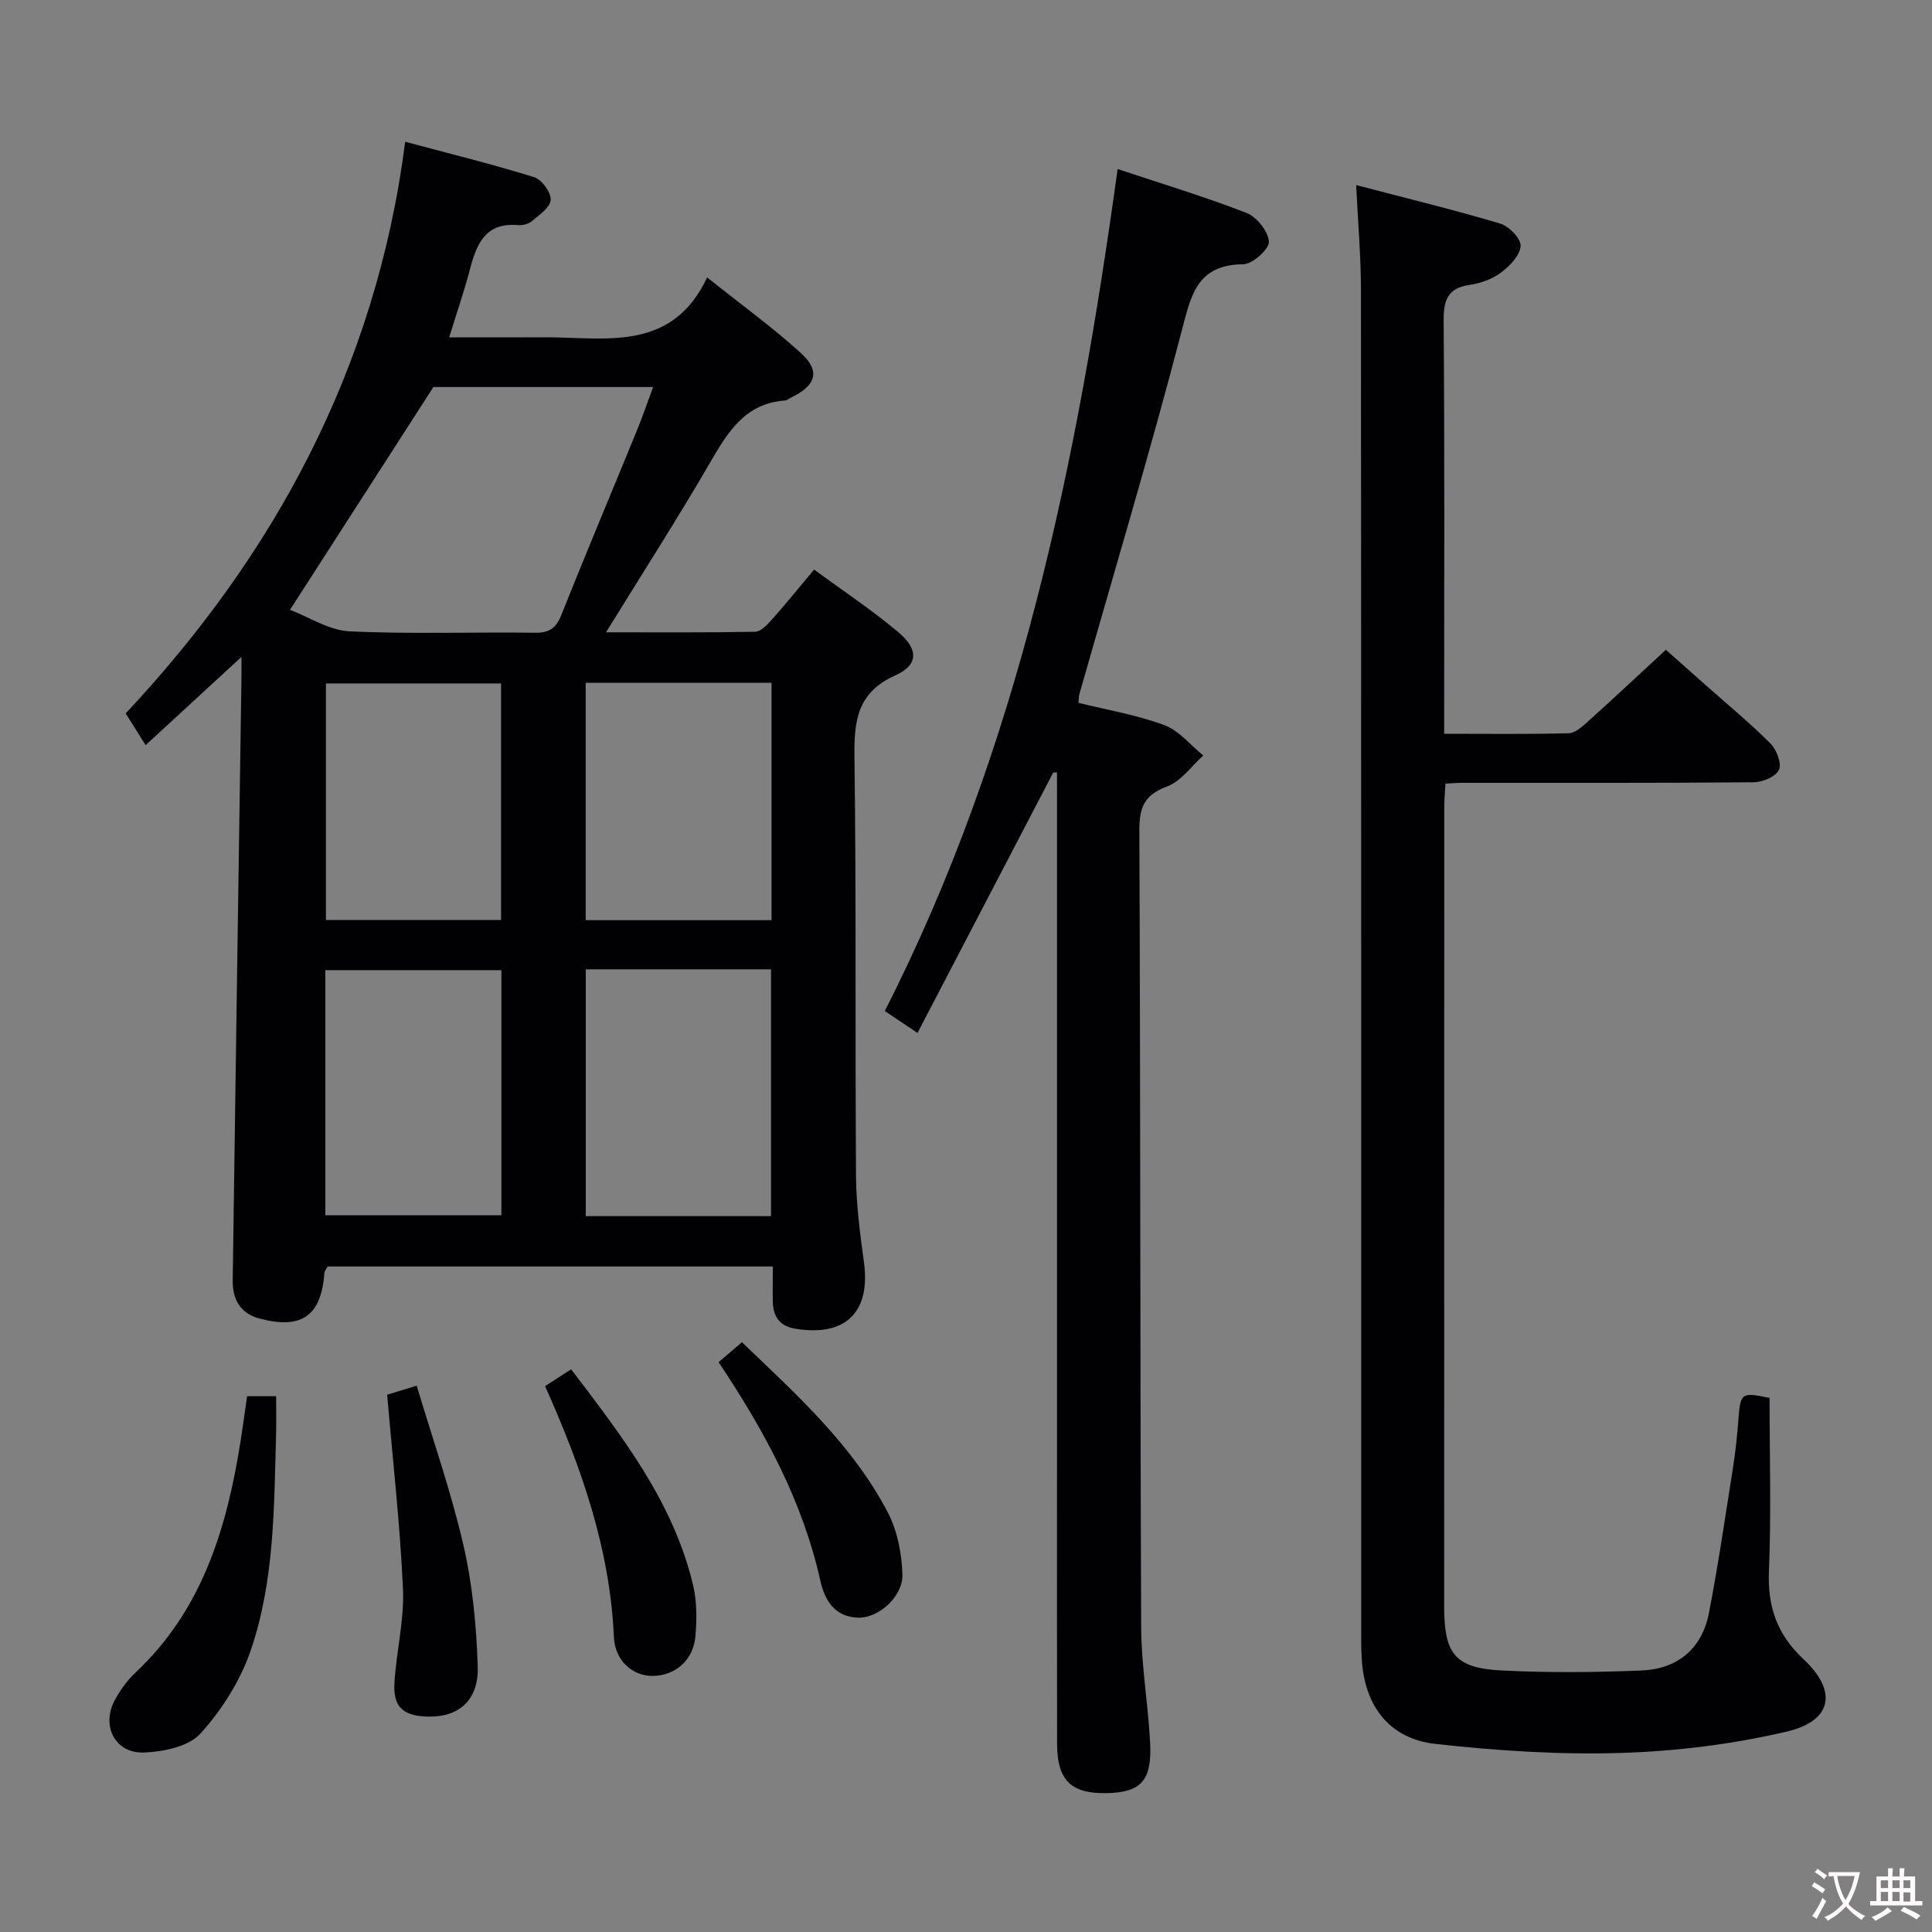 <svg enable-background="new 0 0 400 400" viewBox="0 0 400 400" xmlns="http://www.w3.org/2000/svg"><rect x="0" y="0" width="400" height="400" fill="#808080" stroke="none"/><g fill="#010103"><path d="m160.01 262.21c-31.23 0-61.68 0-92.19 0-.26.51-.63.91-.66 1.35-.64 8.88-4.72 11.76-13.46 9.42-4.02-1.07-5.57-4.06-5.52-7.87.57-41.6 1.2-83.2 1.81-124.81.02-1.11 0-2.21 0-4.29-6.89 6.34-13.07 12.02-19.84 18.26-1.26-2.01-2.4-3.82-4.13-6.57 30.48-32.51 51.84-71.23 57.87-118.35 9.36 2.51 18.12 4.66 26.72 7.34 1.57.49 3.5 3.16 3.4 4.71-.1 1.57-2.4 3.11-3.94 4.42-.69.58-1.9.87-2.83.79-6.75-.6-8.57 3.91-9.95 9.17-1.17 4.46-2.68 8.84-4.29 14.06h15.18c2 0 4-.02 6 0 12.2.18 25.15 2.58 32.23-12.4 7.15 5.71 13.6 10.37 19.44 15.69 4.06 3.7 3.1 6.69-2.01 9.15-.45.22-.88.61-1.34.64-8.24.61-11.81 6.51-15.48 12.84-6.73 11.6-13.99 22.9-21.55 35.15 10.79 0 20.84.08 30.89-.11 1.17-.02 2.49-1.44 3.43-2.5 2.87-3.23 5.6-6.59 8.76-10.37 5.84 4.29 11.89 8.3 17.41 12.93 4.23 3.55 4.23 6.8-.57 8.96-8.1 3.63-8.58 9.64-8.48 17.22.38 28.81.12 57.63.32 86.45.04 5.95.84 11.93 1.64 17.84 1.41 10.36-3.82 15.49-14.25 13.76-3.21-.53-4.52-2.51-4.62-5.53-.05-2.3.01-4.6.01-7.35zm-70.28-182.08c-10.02 15.57-19.6 30.45-29.69 46.13 3.92 1.48 8.07 4.25 12.34 4.45 12.78.61 25.61.12 38.42.29 2.99.04 4.35-1 5.43-3.71 5.1-12.79 10.45-25.48 15.66-38.22 1.16-2.82 2.14-5.72 3.33-8.94-15.92 0-31.05 0-45.49 0zm69.9 171.66c0-17.28 0-34.13 0-51.1-12.96 0-25.54 0-38.35 0v51.1zm.11-110.42c-12.95 0-25.64 0-38.48 0v49.14h38.48c0-16.53 0-32.73 0-49.14zm-55.93 59.49c-12.45 0-24.47 0-36.46 0v50.74h36.46c0-17.02 0-33.64 0-50.74zm-.07-59.36c-12.46 0-24.46 0-36.26 0v48.97h36.26c0-16.45 0-32.53 0-48.97z"/><path d="m280.78 38.32c10.41 2.73 20.19 5.1 29.82 7.97 1.82.54 4.33 3.14 4.23 4.64-.14 1.96-2.25 4.15-4.07 5.51-1.79 1.34-4.2 2.21-6.44 2.53-4.67.68-5.46 3.22-5.43 7.54.21 26.49.11 52.99.11 79.49v5.92c8.89 0 17.34.11 25.78-.11 1.38-.04 2.86-1.42 4.04-2.48 5.2-4.68 10.3-9.46 16.08-14.8 2.21 1.96 5.25 4.66 8.29 7.36 4.48 3.98 9.12 7.8 13.35 12.03 1.27 1.27 2.37 4.12 1.78 5.45-.62 1.4-3.37 2.57-5.2 2.59-20.16.18-40.33.11-60.49.12-.98 0-1.96.09-3.37.16-.09 1.74-.24 3.34-.24 4.94-.02 55.15-.02 110.3-.02 165.46 0 9.85 2.27 12.74 12.01 13.22 9.59.48 19.23.39 28.82 0 7.46-.3 12.55-4.47 13.99-11.92 1.95-10.09 3.43-20.27 5.03-30.43.49-3.12.81-6.27 1.05-9.41.44-5.77.57-5.89 6.47-4.68 0 11.99.36 23.95-.13 35.87-.31 7.39 1.72 13.15 7.14 18.21 7.08 6.61 6.04 12.79-3.47 15.01-11.22 2.63-22.89 4.07-34.42 4.42-12.74.39-25.6-.47-38.28-1.87-9.53-1.05-14.64-7.78-15.27-17.45-.15-2.32-.12-4.66-.12-7-.01-92.15.02-184.3-.05-276.45.01-6.94-.61-13.88-.99-21.84z"/><path d="m218.05 159.96c-9.27 17.78-18.53 35.56-28.09 53.9-2.63-1.76-4.5-3.01-6.77-4.54 27.86-54.76 39.87-113.77 48.2-174.32 8.93 2.97 17.94 5.69 26.68 9.08 2.12.82 4.52 3.83 4.64 5.95.09 1.54-3.38 4.66-5.28 4.68-9.67.09-10.84 6.41-12.81 13.95-6.57 25.17-14.05 50.11-21.17 75.14-.13.46-.09.97-.15 1.72 5.95 1.47 12.04 2.49 17.72 4.59 3.06 1.13 5.43 4.14 8.11 6.31-2.47 2.21-4.61 5.34-7.5 6.41-4.79 1.76-5.77 4.42-5.74 9.2.24 54.97.15 109.95.38 164.92.03 7.95 1.44 15.88 1.85 23.83.41 7.9-1.89 10.33-9.02 10.47-7.32.15-10.23-2.67-10.24-10.17-.04-18.32-.02-36.65-.02-54.97 0-46.98 0-93.96 0-140.93 0-1.76 0-3.51 0-5.27-.27.02-.53.03-.79.05z"/><path d="m51.16 289.07h6.01c0 2.7.06 5.28-.01 7.86-.43 15.11-.31 30.39-5.27 44.83-2.14 6.22-5.96 12.26-10.38 17.15-2.44 2.7-7.65 3.77-11.68 3.93-6.06.24-8.97-5.62-6-10.97 1.12-2.01 2.52-3.98 4.19-5.55 14.05-13.16 19.05-30.34 21.88-48.53.43-2.78.8-5.56 1.26-8.72z"/><path d="m112.85 286.98c1.94-1.25 3.45-2.22 5.4-3.48 10.56 13.9 21.2 27.5 25.27 44.8.78 3.33.75 6.96.47 10.4-.41 5.03-4.21 8.28-8.94 8.28-4.06 0-7.74-3.13-7.95-8.06-.81-18.25-6.71-35.07-14.25-51.94z"/><path d="m80.16 288.76c1.22-.37 3.11-.95 6.11-1.87 3.29 11 7.1 21.85 9.67 32.99 1.89 8.16 2.69 16.68 2.97 25.08.24 7.11-3.97 10.65-10.47 10.44-5.06-.16-7.09-2.04-6.77-7.09.41-6.45 2.04-12.9 1.76-19.29-.58-13.2-2.09-26.35-3.27-40.26z"/><path d="m148.78 282.02c1.71-1.46 3.09-2.64 4.83-4.13 11.26 10.81 22.91 21.24 30.22 35.29 1.97 3.79 2.88 8.48 3.01 12.79.13 4.58-4.95 9.08-9.17 8.95-4.75-.15-6.88-3.42-7.83-7.67-3.67-16.47-11.55-30.98-21.06-45.23z"/></g><path d="m377.9 391.2c-.2.3-.4.5-.6.8-.7-.6-1.4-1-2.2-1.5.2-.3.4-.5.5-.8.6.4 1.4.8 2.3 1.5zm-1.8 6.1c-.2-.2-.5-.4-.9-.6.4-.6.8-1.2 1.2-1.9s.7-1.3.9-1.9c.3.3.5.5.8.7-.7 1.3-1.4 2.6-2 3.7zm2.2-9c-.3.3-.5.5-.6.8-.6-.6-1.3-1.1-2-1.5.3-.3.5-.5.6-.7.6.5 1.3.9 2 1.4zm.3.2v-.9h2 4.5c-.3 1.3-.6 2.5-1 3.6s-.9 2.1-1.4 3c.4.5 1 1 1.6 1.4s1.2.8 1.9 1.1c-.3.2-.5.4-.8.8-.4-.3-1-.7-1.6-1.2s-1.2-1.1-1.6-1.6c-.5.6-1.1 1.1-1.7 1.6s-1.4.9-2.1 1.4c-.1-.3-.3-.5-.7-.8.6-.2 1.2-.5 1.9-1s1.4-1.1 2-1.8c-.5-.8-.9-1.6-1.2-2.5s-.6-2-.8-3.2c-.4.1-.7.1-1 .1zm2.5 2.7c.3 1 .7 1.7 1 2.2.3-.5.6-1.1 1-2s.6-1.9.9-3h-3.2-.4c.1.9.3 1.8.7 2.8z" fill="#fcfafa"/><path d="m396.5 388.5v1.5 3.6h1.5v.9c-.4 0-1 0-1.7 0h-7.9c-.5 0-.9 0-1.2 0v-.9h1.3v-3.5c0-.7 0-1.2 0-1.6h2.4c0-.8 0-1.4 0-1.7h1c0 .3-.1.8-.1 1.7h1.5c0-.8 0-1.4 0-1.7h1c0 .3-.1.9-.1 1.7zm-8.2 9.2c-.2-.3-.5-.5-.8-.8.8-.3 1.4-.6 1.9-.9s1-.7 1.4-1.1c.3.3.6.5.9.8-1.6 1-2.8 1.6-3.4 2zm2.6-6.8v-1.6h-1.5v1.6zm0 2.7v-1.9h-1.5v1.9zm2.4-2.7v-1.6h-1.5v1.6zm0 2.7v-1.9h-1.5v1.9zm.2 2 .7-.8c.4.2.9.5 1.6.8s1.3.7 1.8 1c-.3.3-.5.5-.8.8-.4-.3-1.5-1-3.3-1.8zm2-4.7v-1.6h-1.4v1.6zm0 2.8v-1.9h-1.4v1.9z" fill="#fcfafa"/></svg>